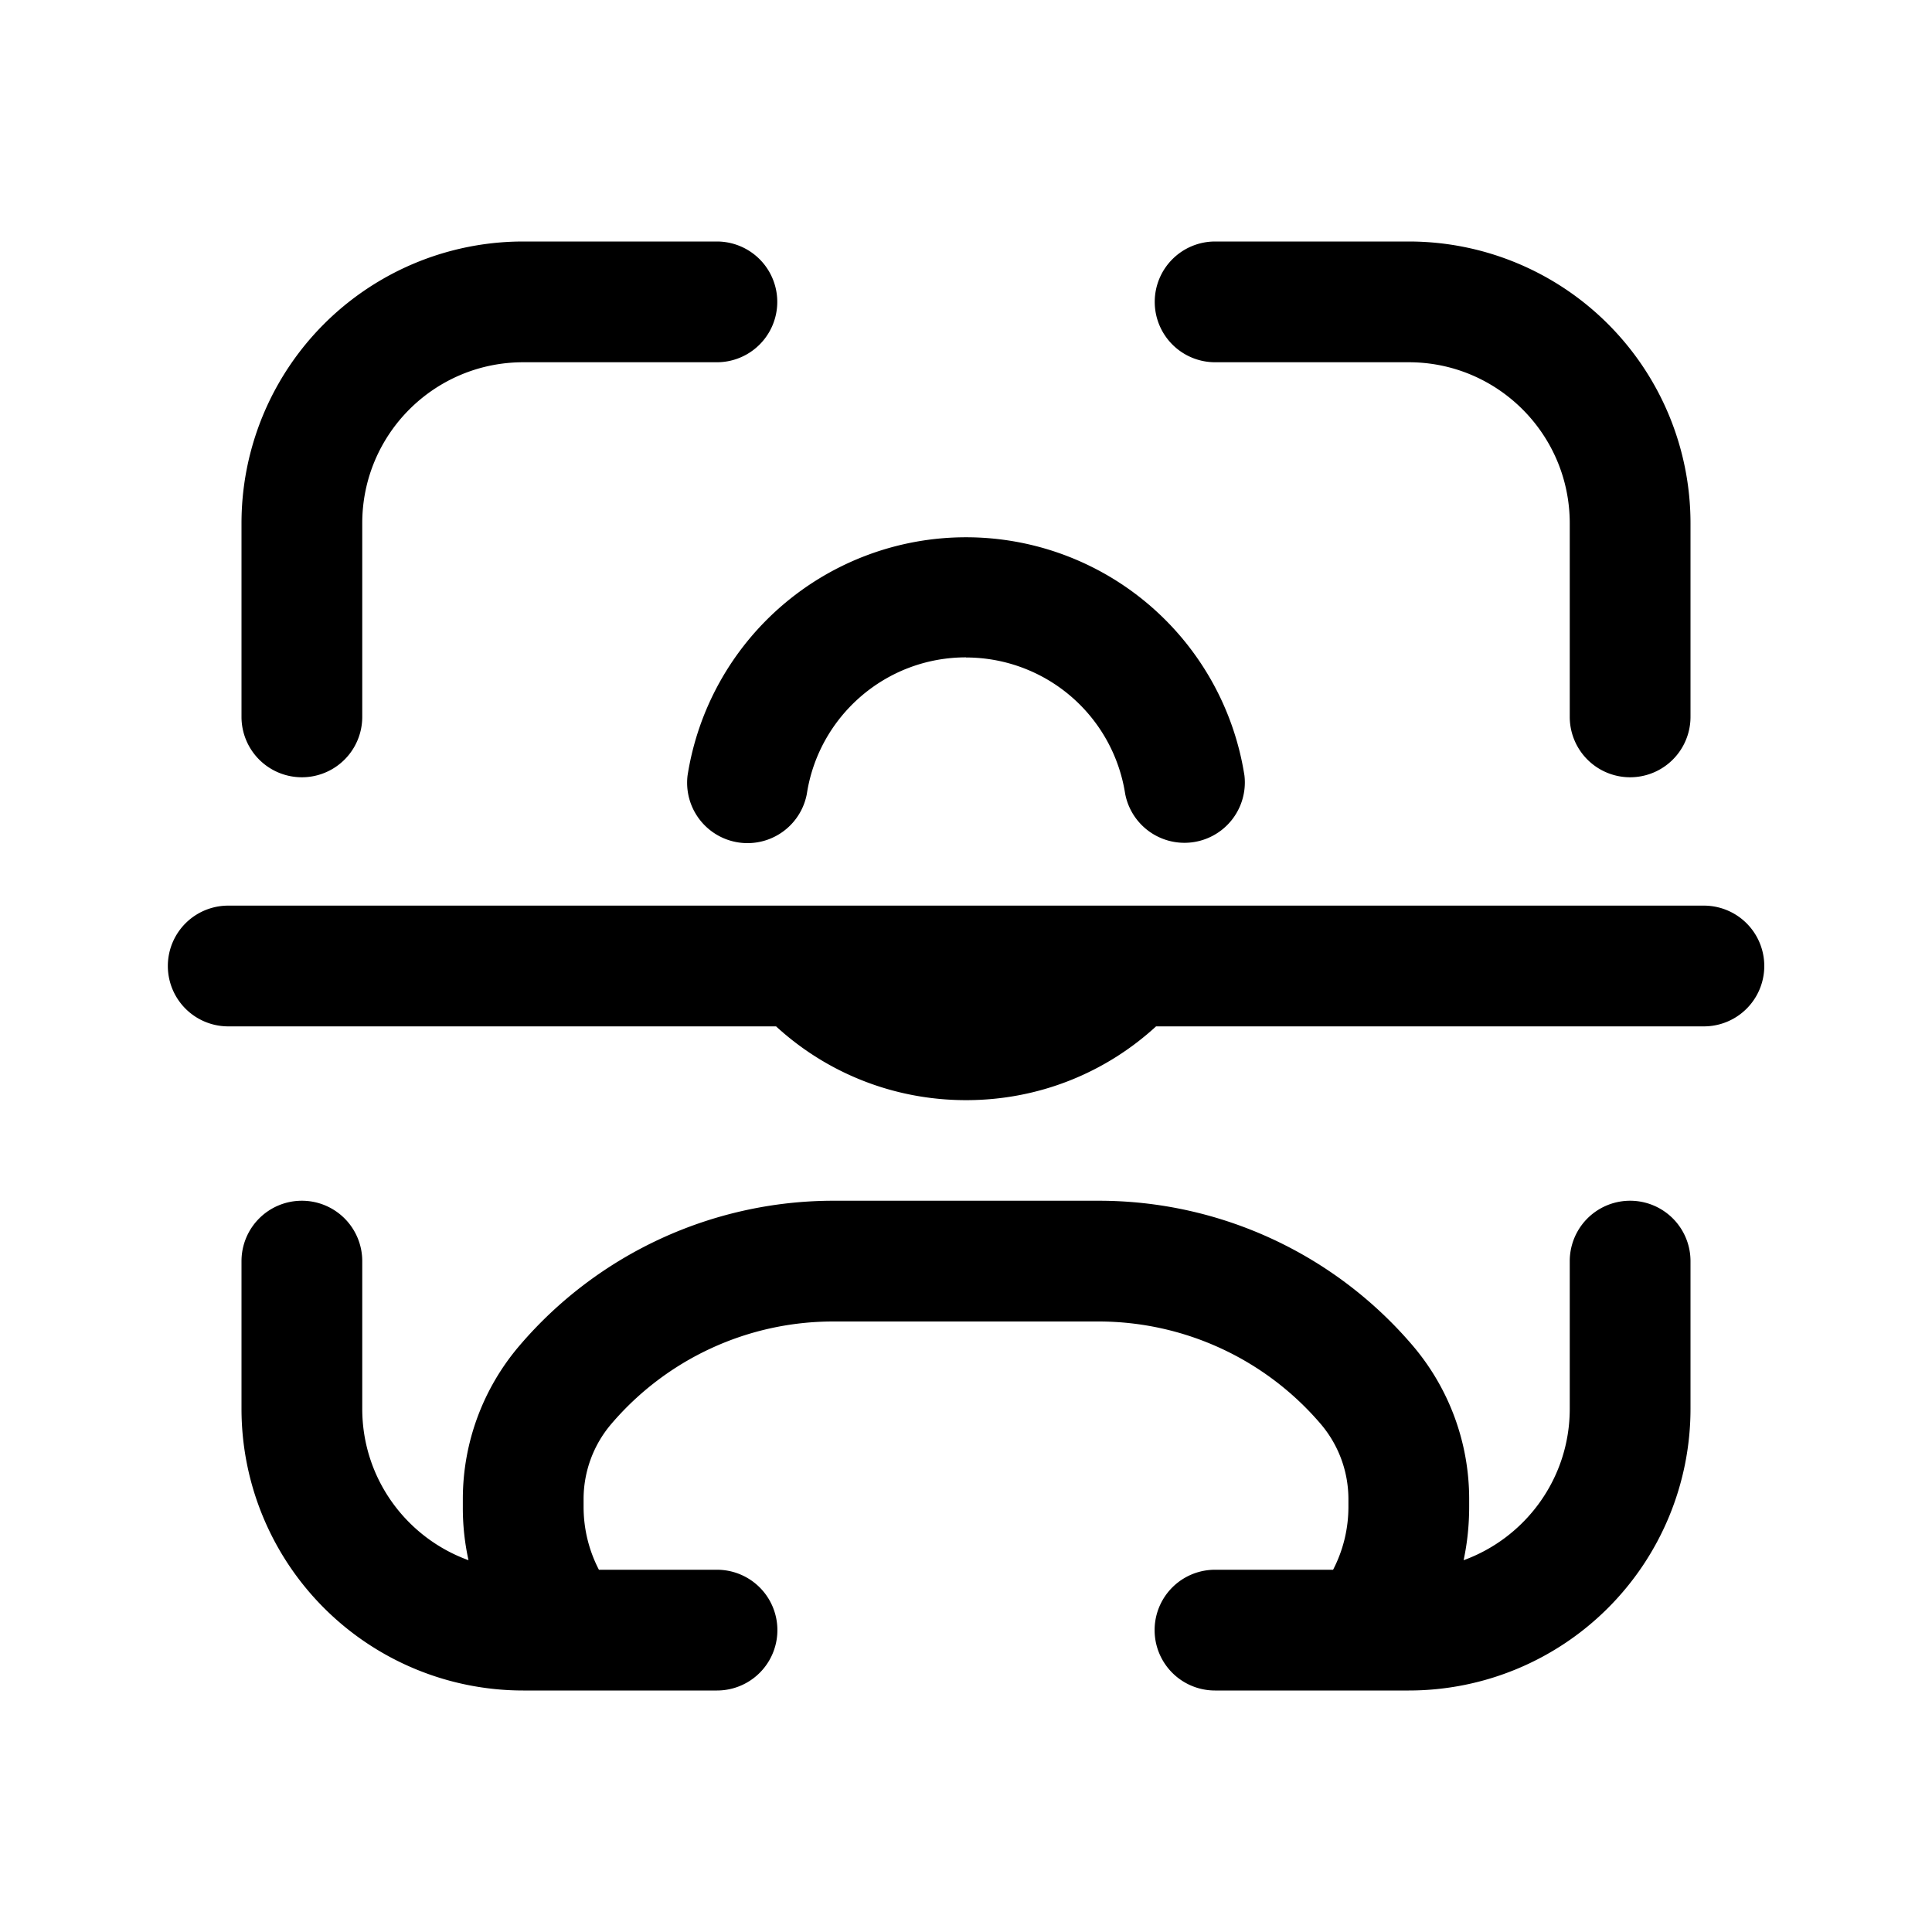 <svg xmlns="http://www.w3.org/2000/svg" width="16" height="16" fill="none" class="persona-icon" viewBox="0 0 16 16"><path fill="currentColor" fill-rule="evenodd" d="M9.364 7.5H1.89a.5.5 0 0 0 0 1h4.537c.414.38.967.611 1.574.611S9.16 8.88 9.574 8.5h4.537a.5.5 0 1 0 0-1H9.364M4.334 3C3.596 3 3 3.597 3 4.333v1.604a.5.5 0 1 1-1 0V4.334A2.333 2.333 0 0 1 4.333 2h1.604a.5.5 0 1 1 0 1zM2.5 9.944a.5.5 0 0 1 .5.5v1.223c0 .577.366 1.068.88 1.254a2 2 0 0 1-.047-.443v-.064c0-.466.167-.917.47-1.271A3.42 3.42 0 0 1 6.9 9.944h2.2c1 0 1.949.438 2.598 1.198.303.355.469.806.469 1.272v.064q0 .228-.046.443c.512-.186.879-.677.879-1.254v-1.223a.5.5 0 0 1 1 0v1.223A2.333 2.333 0 0 1 11.667 14h-1.605a.5.5 0 0 1 0-1h.978c.081-.156.127-.333.127-.522v-.064a.96.96 0 0 0-.23-.622 2.42 2.42 0 0 0-1.837-.848H6.9c-.707 0-1.378.31-1.837.848a.96.96 0 0 0-.23.622v.064c0 .189.046.366.127.522h.978a.5.5 0 1 1 0 1H4.333A2.333 2.333 0 0 1 2 11.667v-1.223a.5.5 0 0 1 .5-.5m5.5-4.5c-.667 0-1.22.49-1.318 1.13a.5.5 0 0 1-.988-.151 2.334 2.334 0 0 1 4.612 0 .5.5 0 0 1-.988.15A1.334 1.334 0 0 0 8 5.445M9.563 2.5a.5.5 0 0 1 .5-.5h1.604A2.333 2.333 0 0 1 14 4.333v1.604a.5.5 0 1 1-1 0V4.334C13 3.597 12.403 3 11.667 3h-1.604a.5.5 0 0 1-.5-.5" clip-rule="evenodd"/></svg>